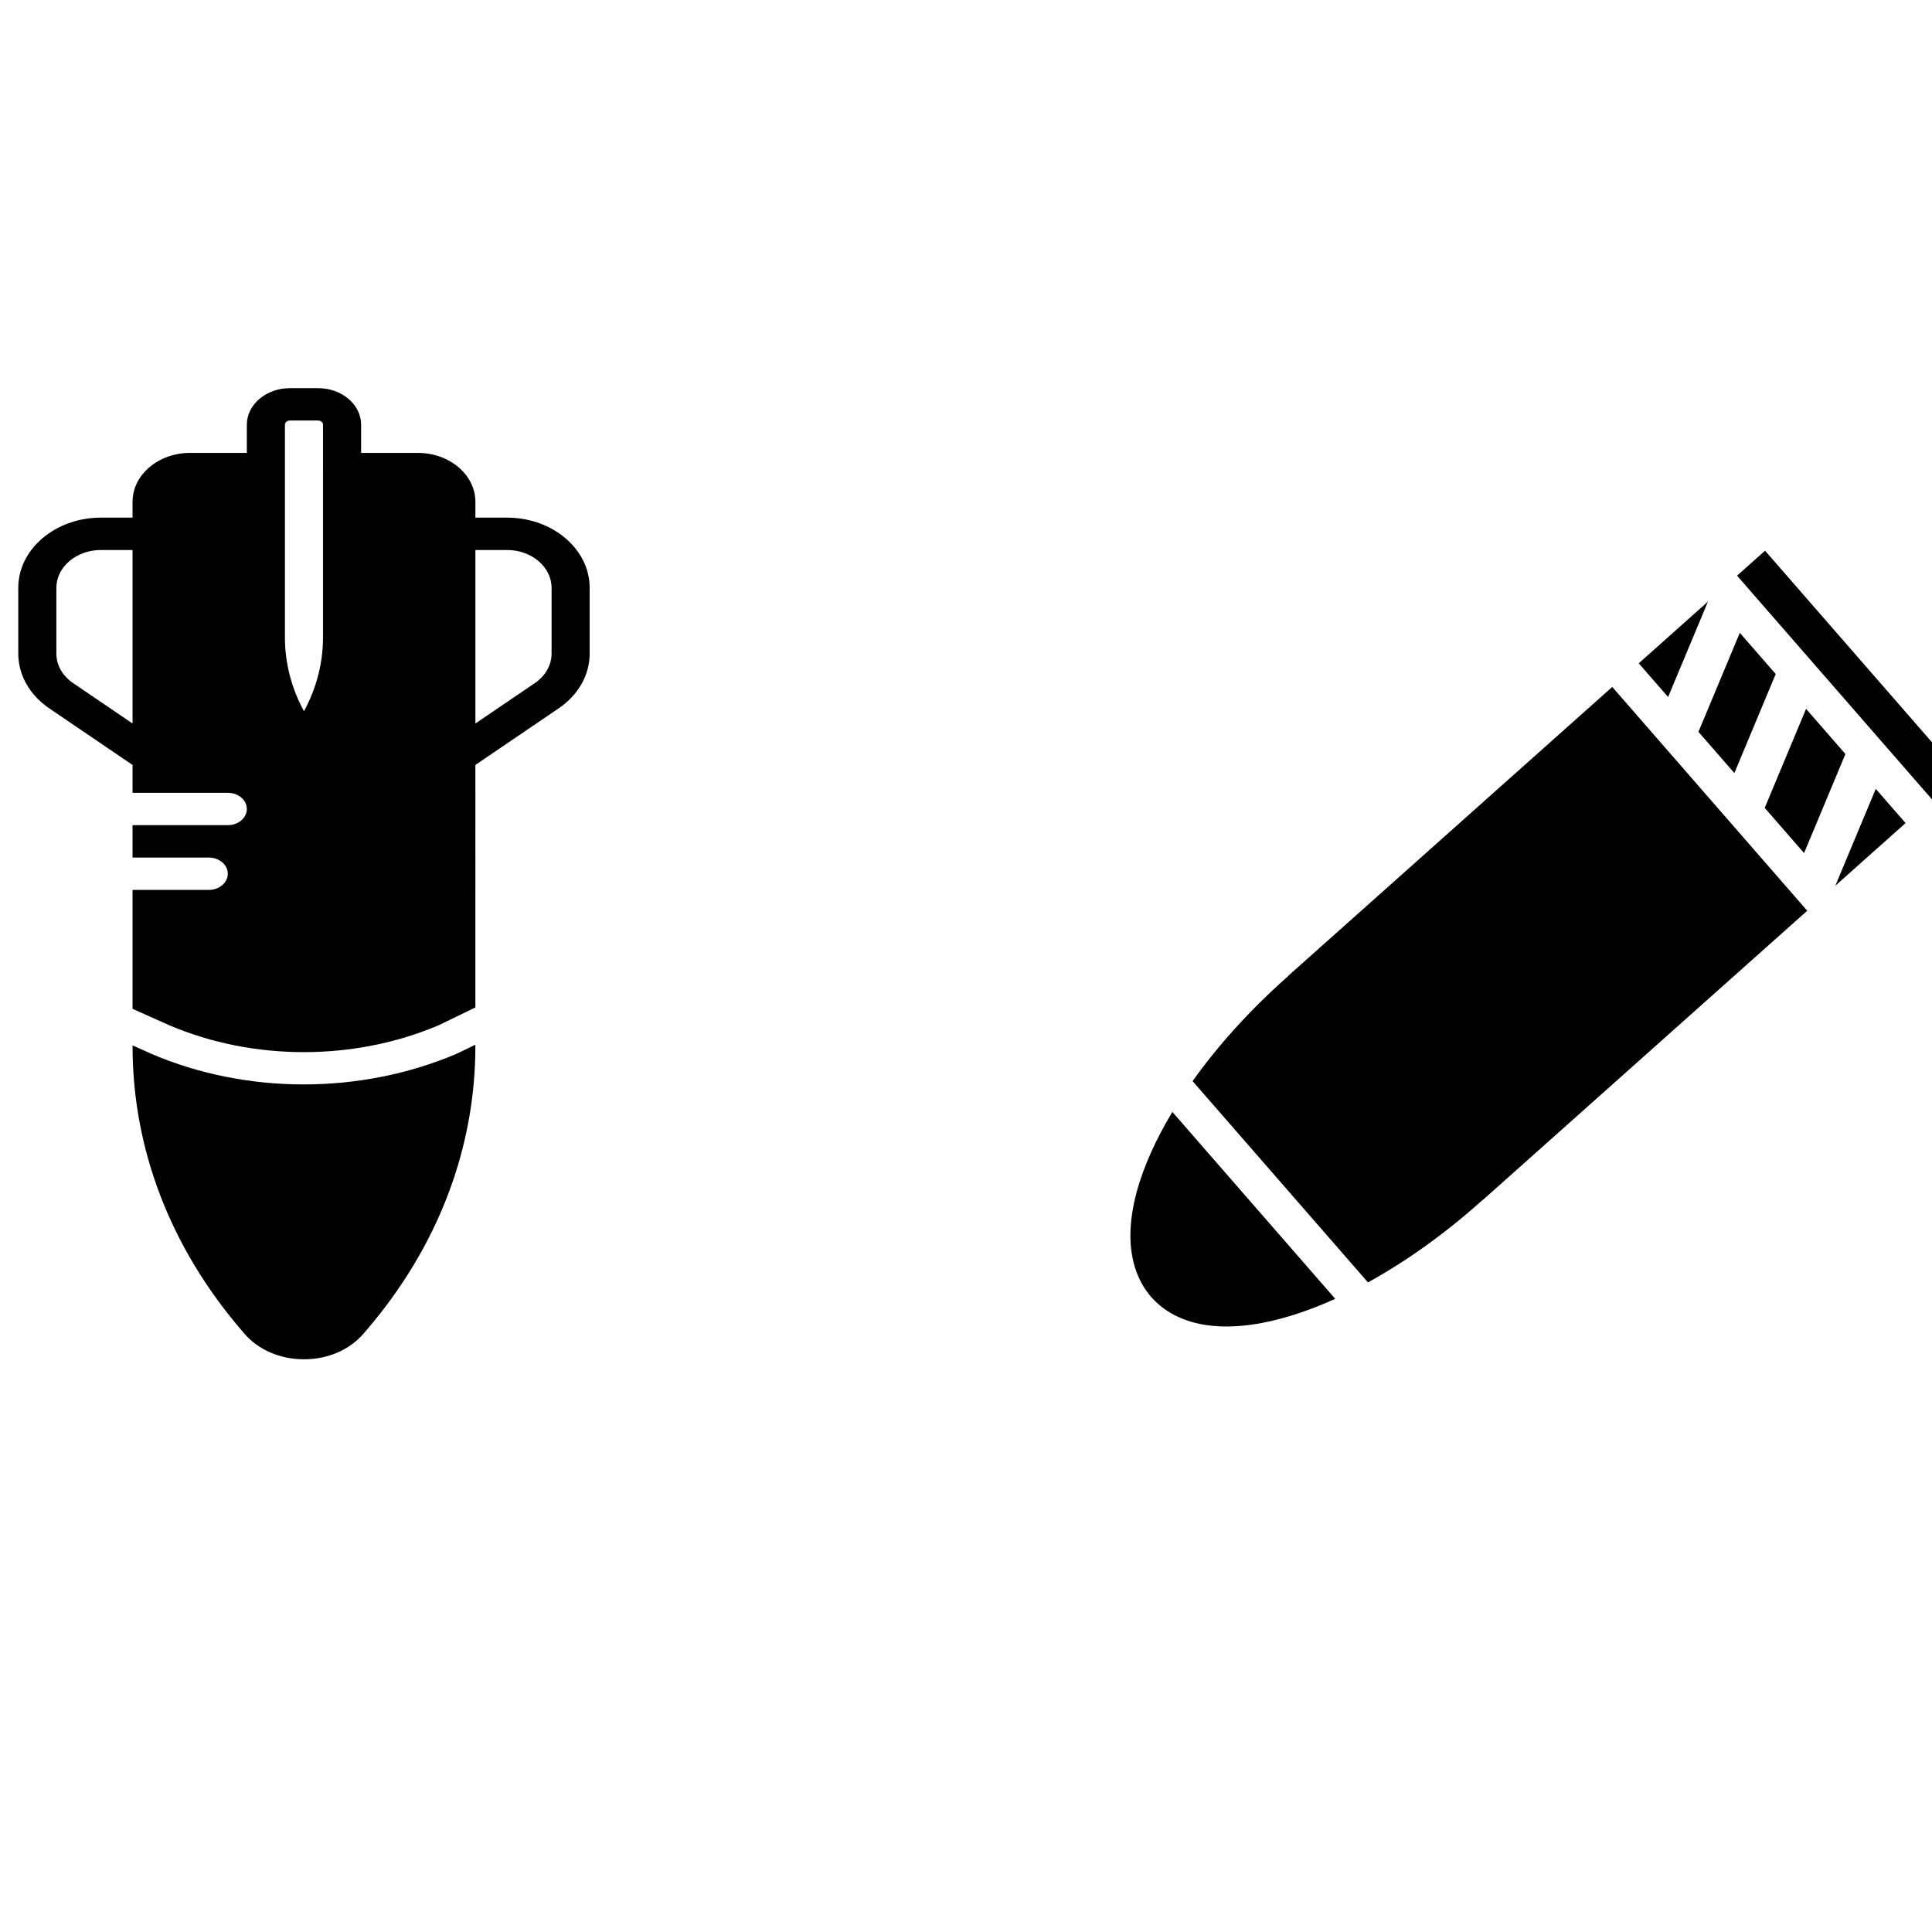 <?xml version="1.0" encoding="UTF-8" standalone="no"?>
<!-- Generator: Adobe Illustrator 19.0.0, SVG Export Plug-In . SVG Version: 6.00 Build 0)  -->

<svg
   xmlns:dc="http://purl.org/dc/elements/1.1/"
   xmlns:cc="http://creativecommons.org/ns#"
   xmlns:rdf="http://www.w3.org/1999/02/22-rdf-syntax-ns#"
   xmlns:svg="http://www.w3.org/2000/svg"
   xmlns="http://www.w3.org/2000/svg"
   xmlns:sodipodi="http://sodipodi.sourceforge.net/DTD/sodipodi-0.dtd"
   xmlns:inkscape="http://www.inkscape.org/namespaces/inkscape"
   version="1.1"
   id="Layer_1"
   x="0px"
   y="0px"
   viewBox="0 0 472.615 472.615"
   style="enable-background:new 0 0 472.615 472.615;"
   xml:space="preserve"
   sodipodi:docname="art-bomb-raydom.svg"
   inkscape:version="0.92.3 (2405546, 2018-03-11)"><defs
   id="defs41" /><sodipodi:namedview
   pagecolor="#ffffff"
   bordercolor="#666666"
   borderopacity="1"
   objecttolerance="10"
   gridtolerance="10"
   guidetolerance="10"
   inkscape:pageopacity="0"
   inkscape:pageshadow="2"
   inkscape:window-width="1299"
   inkscape:window-height="713"
   id="namedview39"
   showgrid="false"
   inkscape:pagecheckerboard="true"
   inkscape:zoom="0.49934938"
   inkscape:cx="236.3075"
   inkscape:cy="236.3075"
   inkscape:window-x="67"
   inkscape:window-y="27"
   inkscape:window-maximized="1"
   inkscape:current-layer="Layer_1" />

<g
   id="g8">
</g>
<g
   id="g10">
</g>
<g
   id="g12">
</g>
<g
   id="g14">
</g>
<g
   id="g16">
</g>
<g
   id="g18">
</g>
<g
   id="g20">
</g>
<g
   id="g22">
</g>
<g
   id="g24">
</g>
<g
   id="g26">
</g>
<g
   id="g28">
</g>
<g
   id="g30">
</g>
<g
   id="g32">
</g>
<g
   id="g34">
</g>
<g
   id="g36">
</g>
<g
   id="g4101"
   transform="matrix(0.546,0,0,0.464,-5.337,26.863)">
</g><g
   id="g4103"
   transform="matrix(0.546,0,0,0.464,-5.337,26.863)">
</g><g
   id="g4105"
   transform="matrix(0.546,0,0,0.464,-5.337,26.863)">
</g><g
   id="g4107"
   transform="matrix(0.546,0,0,0.464,-5.337,26.863)">
</g><g
   id="g4109"
   transform="matrix(0.546,0,0,0.464,-5.337,26.863)">
</g><g
   id="g4111"
   transform="matrix(0.546,0,0,0.464,-5.337,26.863)">
</g><g
   id="g4113"
   transform="matrix(0.546,0,0,0.464,-5.337,26.863)">
</g><g
   id="g4115"
   transform="matrix(0.546,0,0,0.464,-5.337,26.863)">
</g><g
   id="g4117"
   transform="matrix(0.546,0,0,0.464,-5.337,26.863)">
</g><g
   id="g4119"
   transform="matrix(0.546,0,0,0.464,-5.337,26.863)">
</g><g
   id="g4121"
   transform="matrix(0.546,0,0,0.464,-5.337,26.863)">
</g><g
   id="g4123"
   transform="matrix(0.546,0,0,0.464,-5.337,26.863)">
</g><g
   id="g4125"
   transform="matrix(0.546,0,0,0.464,-5.337,26.863)">
</g><g
   id="g4127"
   transform="matrix(0.546,0,0,0.464,-5.337,26.863)">
</g><g
   id="g4129"
   transform="matrix(0.546,0,0,0.464,-5.337,26.863)">
</g><g
   id="g69"><g
     transform="matrix(0.546,0,0,0.464,-65.415,94.952)"
     id="g4099">
	<g
   id="g4097">
		<g
   id="g4095">
			<path
   id="path4091"
   d="m 346.996,68.267 h -14.199 v -8.354 c 0,-14.217 -11.563,-25.779 -25.788,-25.779 H 281.597 V 19.277 C 281.596,8.644 272.943,0 262.311,0 h -12.629 c -10.633,0 -19.285,8.644 -19.285,19.277 v 14.857 h -25.412 c -14.225,0 -25.788,11.563 -25.788,25.779 v 8.354 h -14.199 c -20.403,0 -37.001,16.597 -37.001,36.992 v 34.654 c 0,11.298 5.06,21.837 13.884,28.902 l 37.316,29.841 v 14.677 h 42.667 c 4.71,0 8.533,3.814 8.533,8.533 0,4.71 -3.823,8.533 -8.533,8.533 h -42.667 v 17.067 h 34.133 c 4.71,0 8.533,3.814 8.533,8.533 0,4.71 -3.823,8.533 -8.533,8.533 h -34.133 v 62.686 l 16.597,8.738 c 37.641,18.816 82.765,18.816 120.567,-0.085 l 16.435,-9.378 V 198.656 l 37.316,-29.85 c 8.823,-7.057 13.884,-17.596 13.884,-28.894 v -34.654 c 0,-20.394 -16.597,-36.991 -37,-36.991 z m -167.8,108.535 -26.65,-21.316 c -4.753,-3.806 -7.484,-9.481 -7.484,-15.573 v -34.654 c 0,-10.991 8.943,-19.925 19.934,-19.925 h 14.199 v 91.468 z M 264.529,42.667 v 88.695 c 0,13.559 -2.918,26.803 -8.533,38.955 -5.615,-12.151 -8.533,-25.395 -8.533,-38.955 V 42.667 19.277 c 0,-1.22 0.998,-2.21 2.219,-2.21 h 12.629 c 1.22,0 2.219,0.99 2.219,2.21 v 23.39 z m 102.401,97.246 c 0,6.093 -2.731,11.767 -7.475,15.565 l -26.658,21.325 v -91.47 h 14.199 c 10.991,0 19.934,8.934 19.934,19.925 z"
   inkscape:connector-curvature="0" />
			<path
   id="path4093"
   d="m 255.867,367.079 c -23.347,0 -46.626,-5.325 -67.866,-15.94 l -8.806,-4.634 v 0.316 c 0,54.135 16.828,105.89 48.666,149.666 l 1.365,1.877 c 6.306,8.661 16.06,13.628 26.769,13.628 10.709,0 20.471,-4.966 26.769,-13.628 l 1.365,-1.877 c 31.838,-43.776 48.666,-95.531 48.666,-149.666 v -0.683 l -8.397,4.779 c -21.546,10.778 -45.064,16.162 -68.531,16.162 z"
   inkscape:connector-curvature="0" />
		</g>
	</g>
</g><path
     style="fill:#000000;stroke-width:0.465"
     inkscape:connector-curvature="0"
     d="m 431.776,134.713 -6.848,6.106 47.702,54.748 6.848,-6.106 z m -13.967,12.453 -16.933,15.097 7.184,8.244 z m 7.792,7.64 -9.445,22.612 -0.673,1.611 8.784,10.081 10.117,-24.225 z m -31.204,13.235 -79.26,70.668 0.025,0.029 -0.598,0.533 c -9.067,8.085 -16.761,16.671 -22.828,25.196 l 42.902,49.24 c 9.123,-5.017 18.51,-11.66 27.577,-19.744 l 0.598,-0.534 0.025,0.029 2.878,-2.567 76.38,-68.101 z m 47.412,5.366 -9.445,22.614 -0.673,1.61 9.628,11.049 10.117,-24.224 z m 17.051,19.57 -9.444,22.614 -0.45,1.076 17.185,-15.322 z m -172.071,79.026 c -1.953,3.252 -3.664,6.472 -5.089,9.624 -3.109,6.876 -4.944,13.45 -5.155,19.527 -0.211,6.076 1.306,11.805 5.05,16.102 3.744,4.297 9.171,6.538 15.157,7.089 5.986,0.551 12.663,-0.464 19.797,-2.721 3.27,-1.035 6.643,-2.346 10.077,-3.899 z"
     id="path4160" /></g></svg>